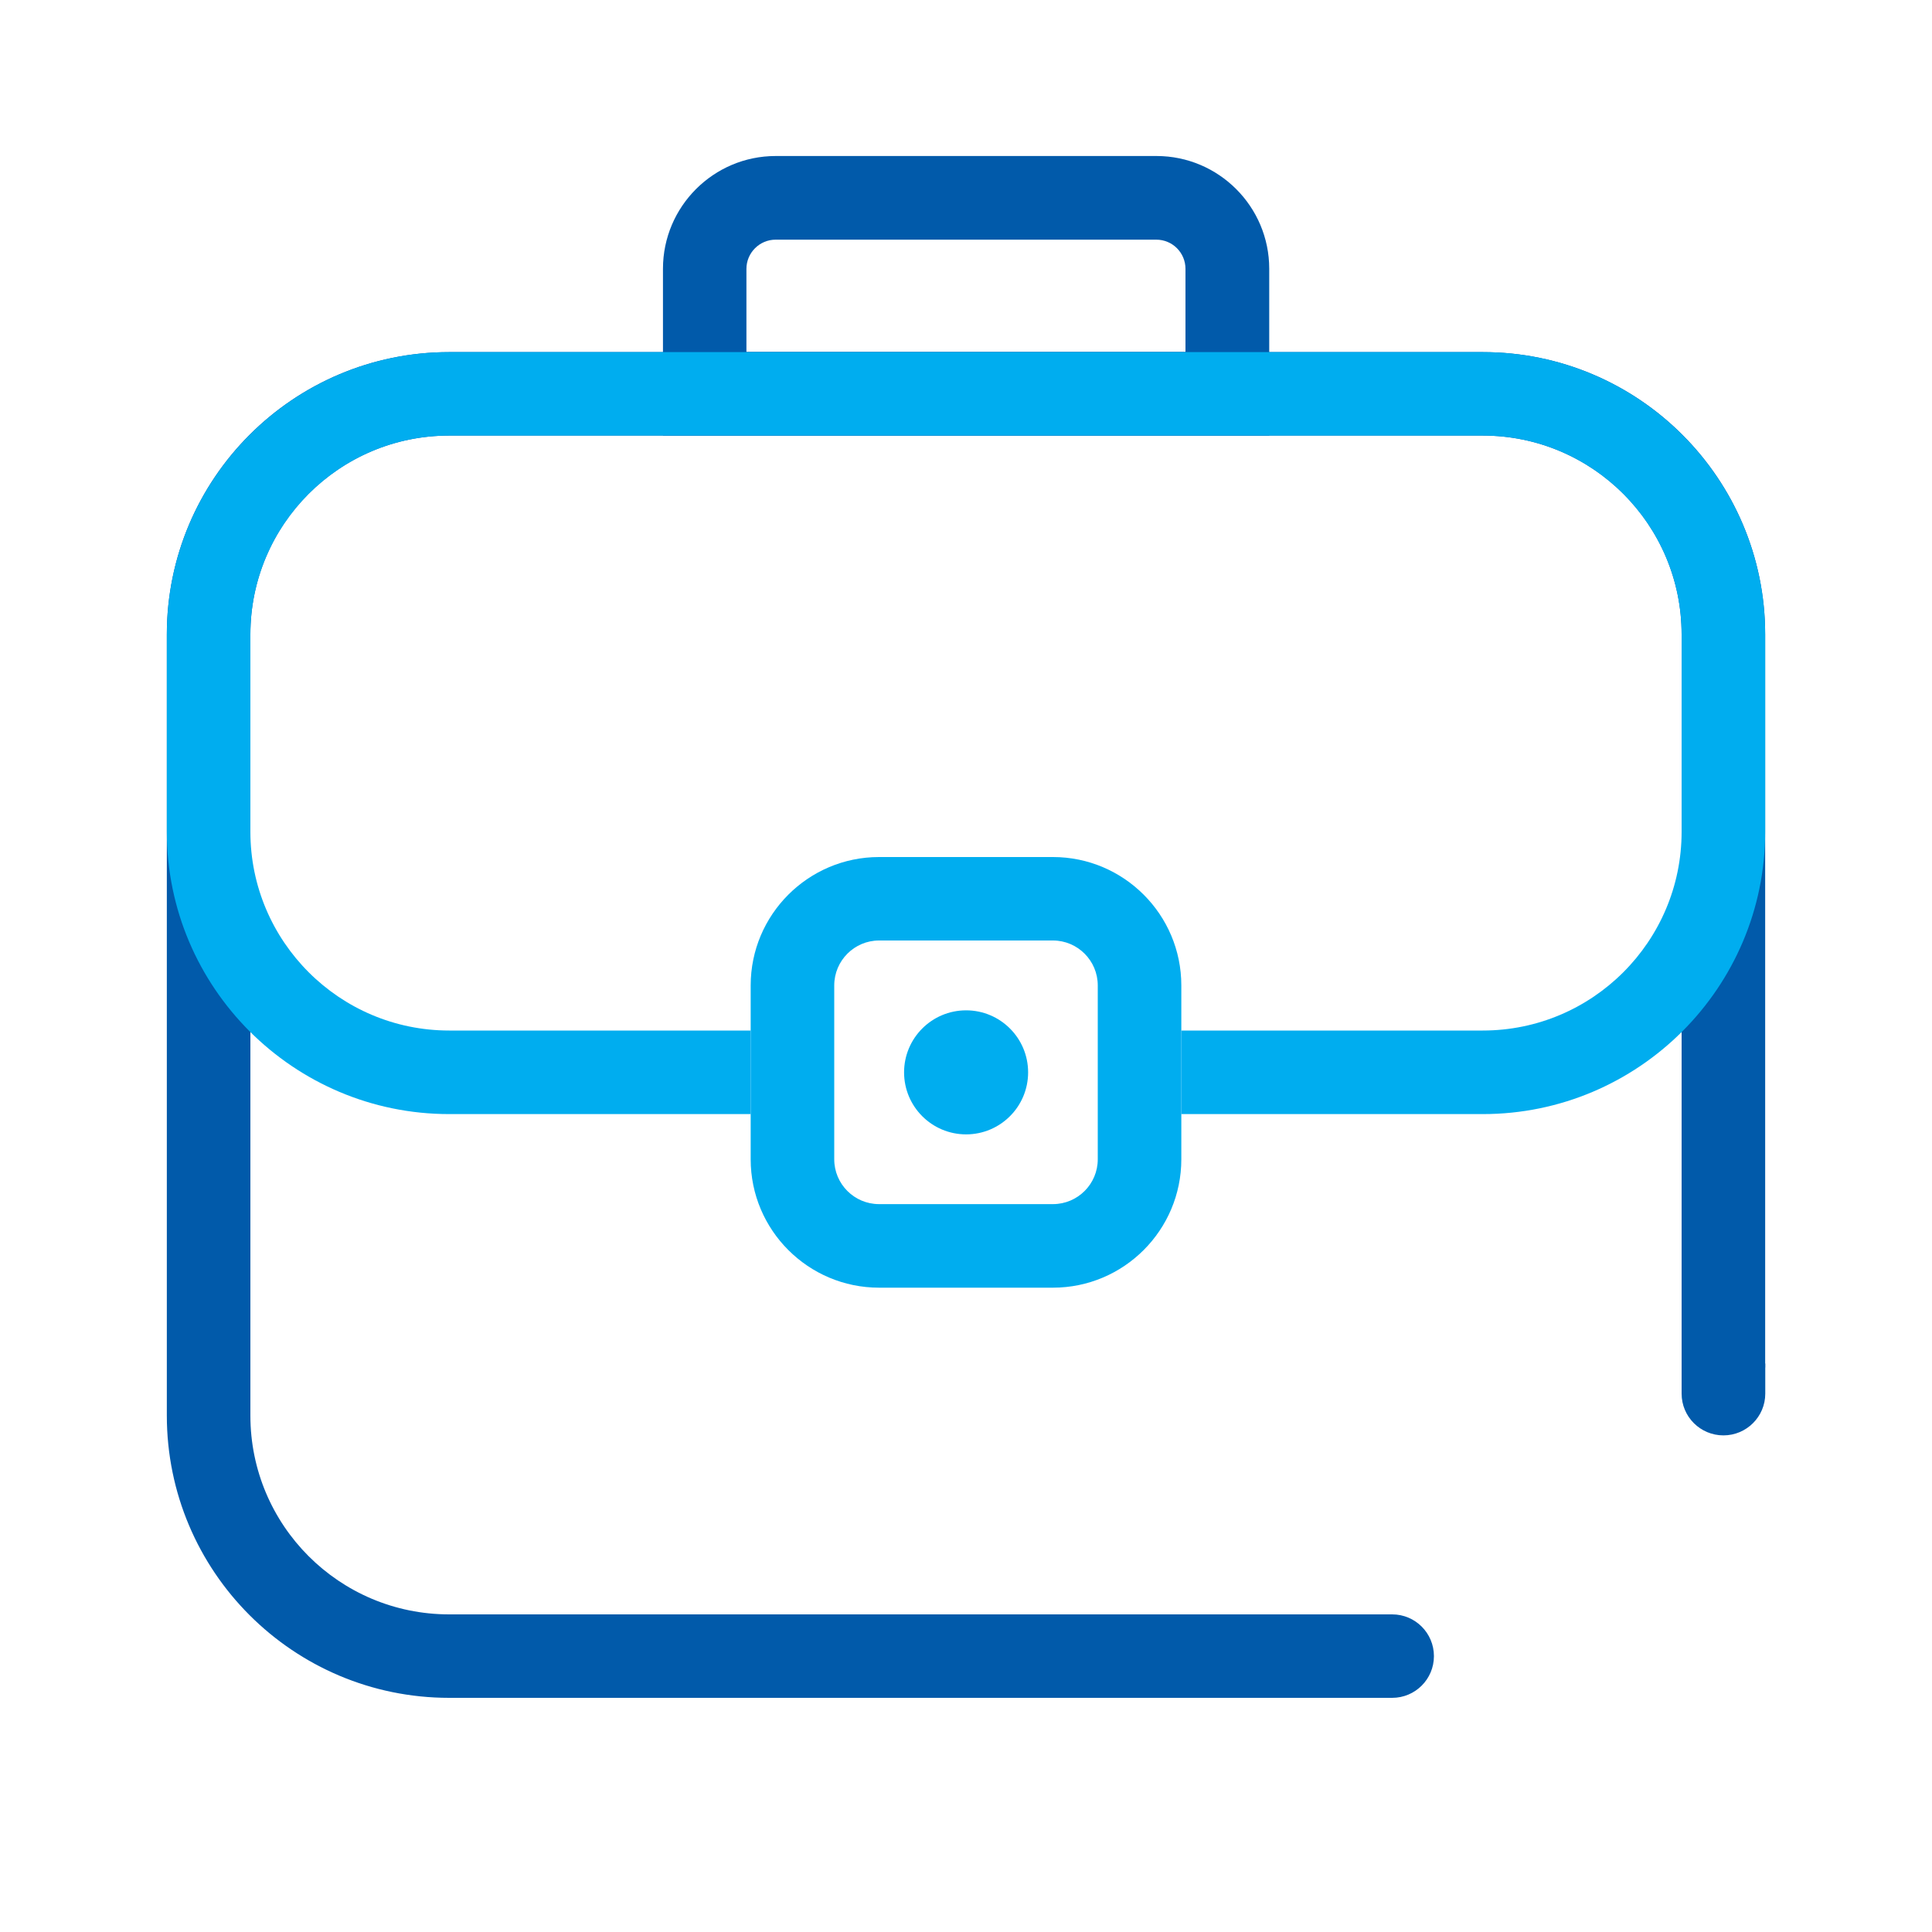 <?xml version="1.0" encoding="utf-8"?>
<!-- Generator: Adobe Illustrator 25.4.1, SVG Export Plug-In . SVG Version: 6.00 Build 0)  -->
<svg version="1.1" id="Capa_1" xmlns="http://www.w3.org/2000/svg" xmlns:xlink="http://www.w3.org/1999/xlink" x="0px" y="0px"
	 viewBox="0 0 200 200" style="enable-background:new 0 0 200 200;" xml:space="preserve">
<style type="text/css">
	.st0{fill:#015AAA;}
	.st1{fill:#00ADEF;}
	.st2{fill:#0DC6F7;}
	.st3{fill:#355FDE;}
	.st4{fill:#21F430;}
</style>
<g>
	<path class="st0" d="M131.38,45.09H68.63V27.82c0-6.43,5.23-11.67,11.67-11.67h39.42c6.43,0,11.67,5.23,11.67,11.67V45.09z
		 M77.27,36.45h45.45v-8.62c0-1.67-1.35-3.02-3.02-3.02H80.29c-1.66,0-3.02,1.36-3.02,3.02V36.45z"/>
</g>
<g>
	<path class="st0" d="M174.08,141.15v3.12c0,2.39,1.94,4.32,4.33,4.32l0,0c2.39,0,4.33-1.94,4.33-4.32v-3.12H174.08z"/>
	<path class="st0" d="M182.73,65.68v75.89h-8.65V65.68c0-11.37-9.22-20.59-20.59-20.59H46.5c-11.37,0-20.58,9.21-20.58,20.58v80.87
		c0,11.37,9.21,20.58,20.58,20.58h97.62c2.39,0,4.32,1.94,4.32,4.32l0,0c0,2.39-1.94,4.32-4.32,4.32H46.5
		c-16.14,0-29.23-13.09-29.23-29.23V65.68c0-16.14,13.09-29.23,29.23-29.23h107C169.64,36.45,182.73,49.54,182.73,65.68z"/>
</g>
<g>
	<path class="st1" d="M182.73,65.68V86.1c0,16.12-13.11,29.23-29.23,29.23h-31.21v-8.65h31.21c11.35,0,20.58-9.23,20.58-20.58V65.68
		c0-11.35-9.23-20.59-20.58-20.59h-107c-11.35,0-20.58,9.24-20.58,20.59V86.1c0,11.35,9.23,20.58,20.58,20.58h31.21v8.65H46.5
		c-16.12,0-29.23-13.11-29.23-29.23V65.68c0-16.12,13.11-29.23,29.23-29.23h107C169.62,36.45,182.73,49.56,182.73,65.68z"/>
</g>
<g>
	<g>
		<path class="st1" d="M109,88.72H91c-7.33,0-13.29,5.96-13.29,13.29v18c0,7.33,5.96,13.29,13.29,13.29h18
			c7.33,0,13.29-5.96,13.29-13.29v-18C122.29,94.68,116.33,88.72,109,88.72z M113.64,120.01c0,2.56-2.08,4.64-4.64,4.64H91
			c-2.56,0-4.64-2.08-4.64-4.64v-18c0-2.56,2.08-4.65,4.64-4.65h18c2.56,0,4.64,2.09,4.64,4.65V120.01z"/>
	</g>
</g>
<g>
	<path class="st1" d="M106.43,111.01c0-3.55-2.88-6.42-6.42-6.42c-3.55,0-6.42,2.88-6.42,6.42c0,3.55,2.88,6.42,6.42,6.42
		C103.55,117.43,106.43,114.56,106.43,111.01z"/>
</g>
</svg>
